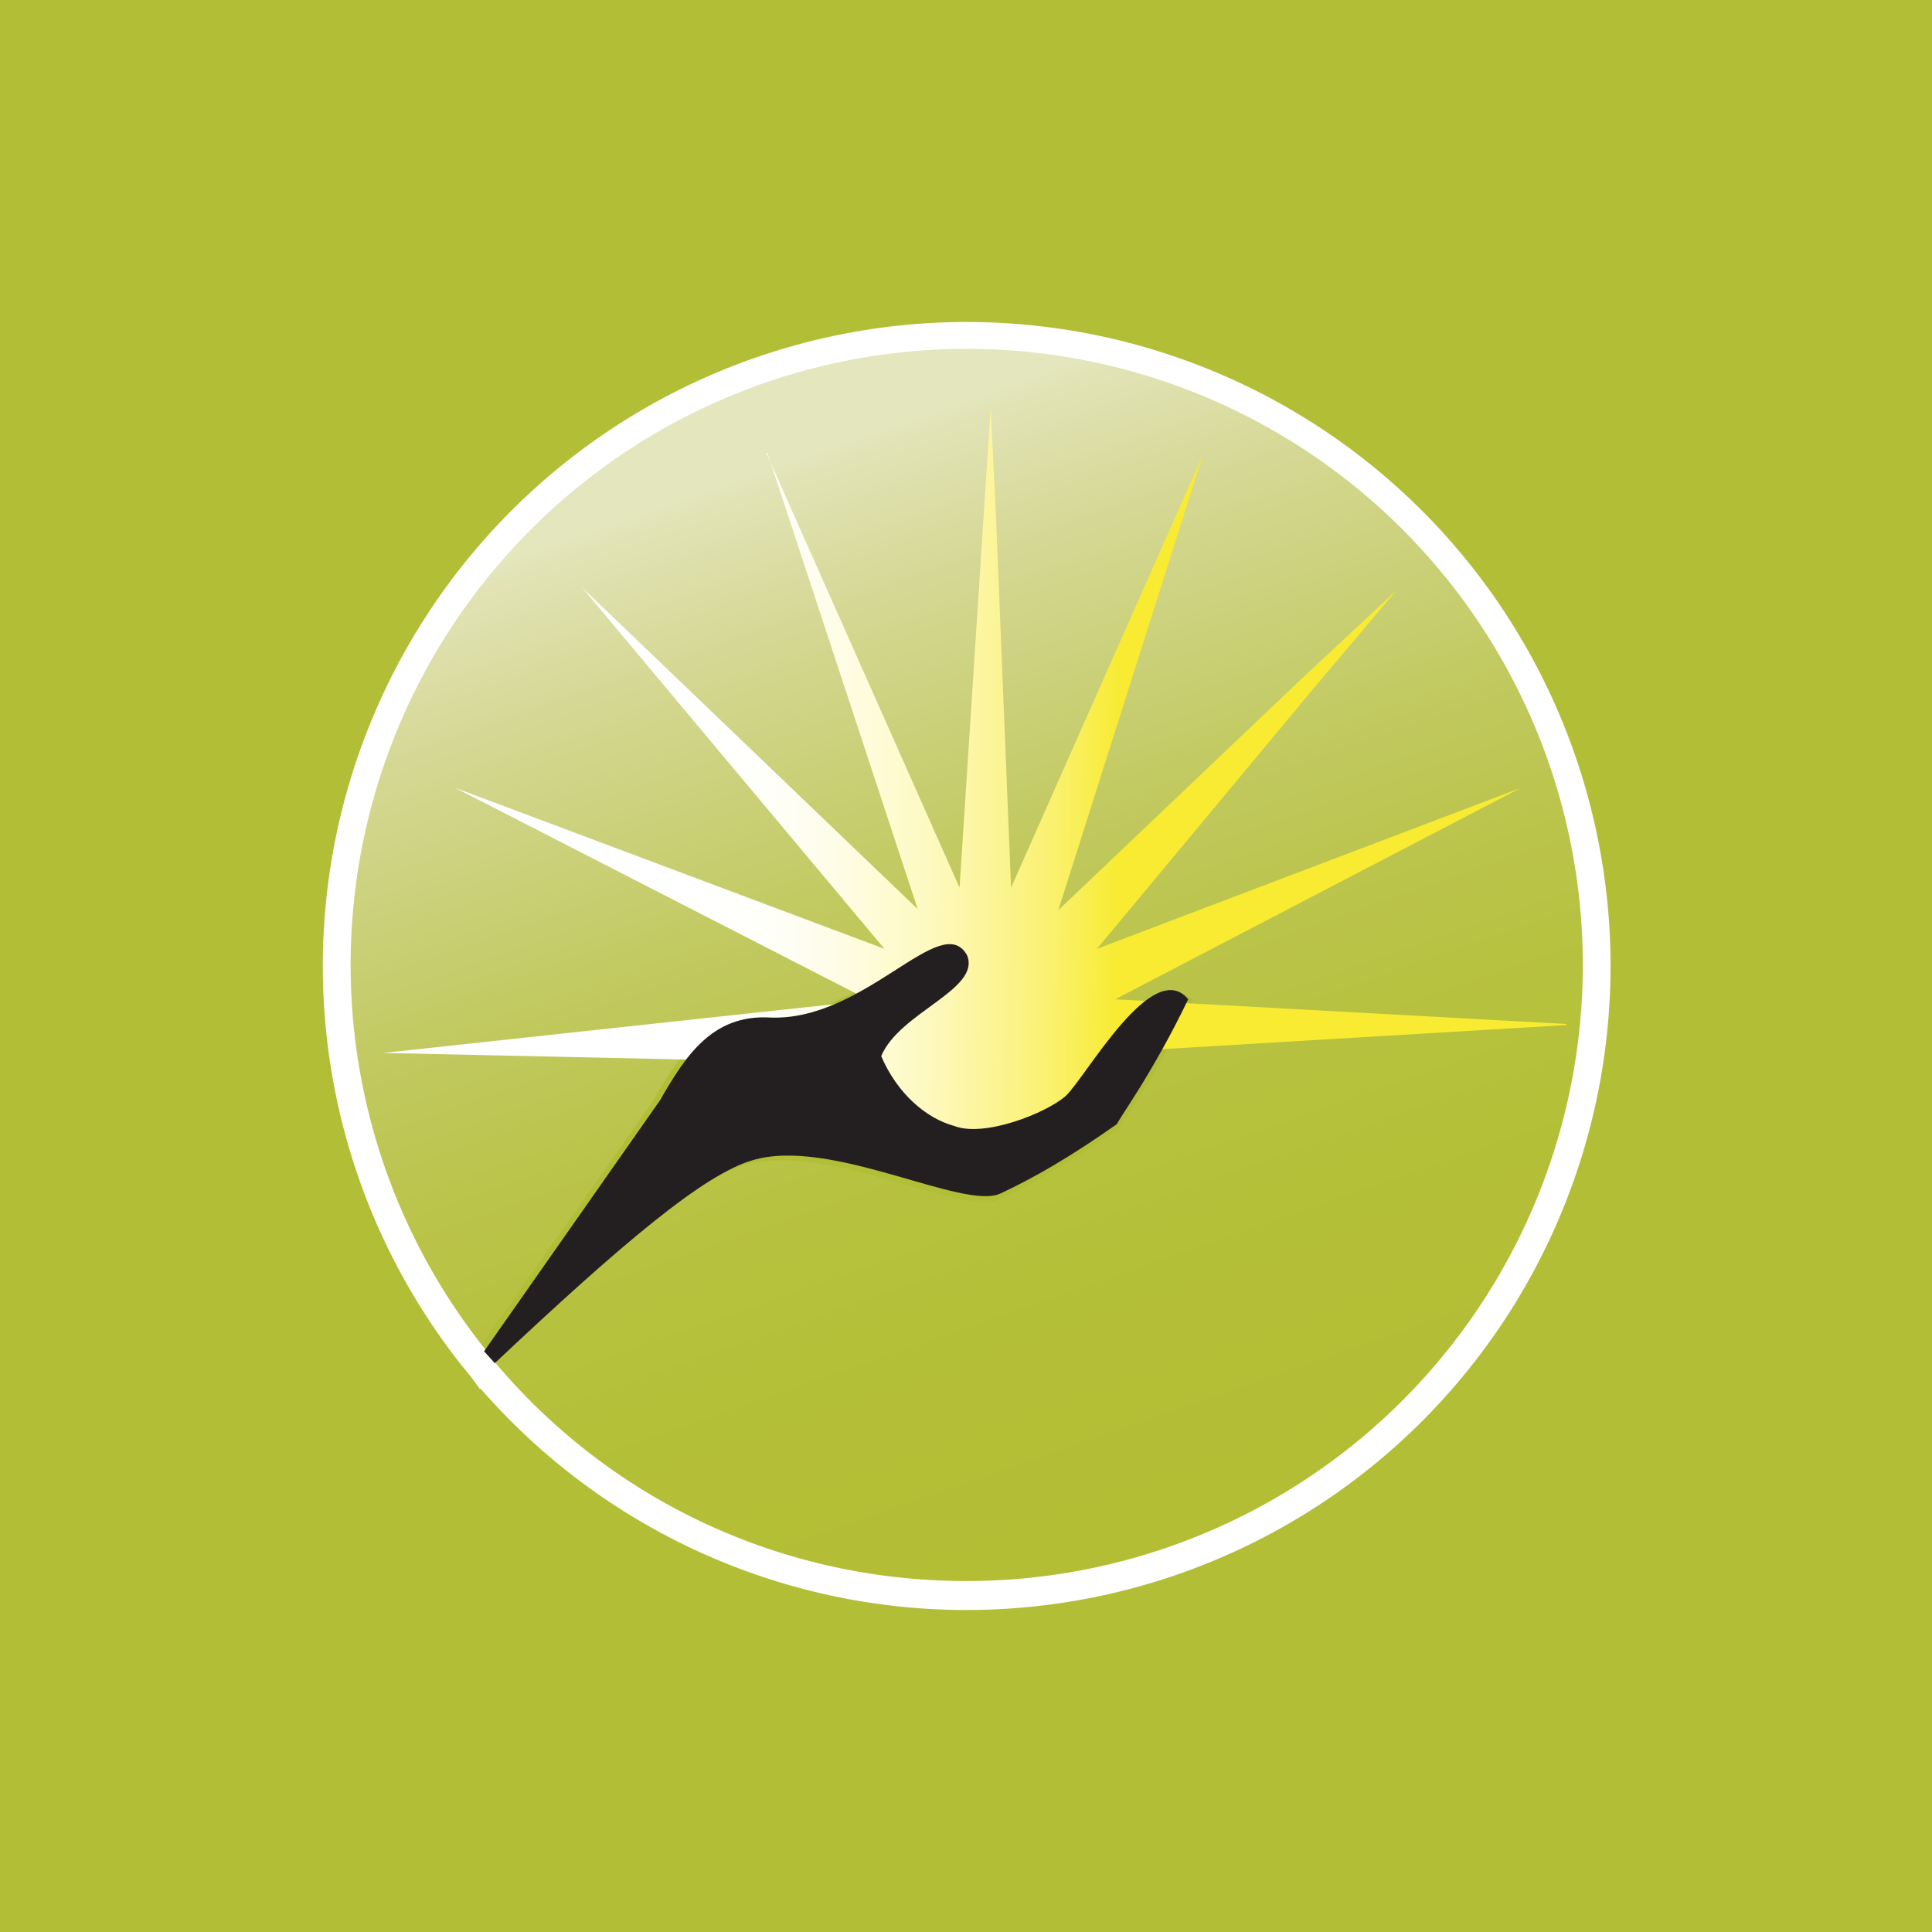 <!-- by TradingView --><svg width="18" height="18" viewBox="0 0 18 18" xmlns="http://www.w3.org/2000/svg"><path fill="#B2BE36" d="M0 0h18v18H0z"/><path d="M9 3.1a5.9 5.9 0 0 0-4.62 9.58l1.69-2.4c.23-.4.47-.8.99-.8h.1c.74 0 1.34-.7 1.67-.7.07 0 .13.04.17.11.13.34-.65.55-.82.96.15.36.43.6.7.67.05.02.11.03.18.03.3 0 .73-.17.88-.31.17-.16.65-1 1-1 .06 0 .12.02.17.08-.34.73-.7 1.19-.68 1.19-.45.31-.79.51-1.11.66a.34.34 0 0 1-.15.03c-.4 0-1.23-.39-1.88-.39-.12 0-.24.01-.34.04-.47.14-1.25.79-2.47 1.94A5.9 5.9 0 0 0 14.9 9 5.9 5.9 0 0 0 9 3.1Z" fill="url(#a2wuejtjb)"/><path d="M9 3a6 6 0 0 0-4.7 9.72l.09.11.08.11h.01A6 6 0 1 0 9 3Zm0 11.73c-1.7 0-3.3-.74-4.39-2.04l-.09-.12A5.74 5.74 0 1 1 9 14.73Z" fill="#fff"/><path d="m14.59 9.54-4.2-.23 3.78-1.97-3.95 1.5 2.03-2.44.76-.9-.89.83-2.26 2.15 1.35-4.25-1.79 4.04-.14-3.44-.05-1.04-.29 4.48-1.8-4.05h.01l1.4 4.25-3.13-3 2.82 3.37-4-1.5L8.1 9.32l-4.53.49 4.58.1.21.69 1.11.17.58-.38.35-.59 4.2-.25Z" fill="url(#b2wuejtjb)"/><path d="M9.32 11.12c.32-.15.65-.34 1.09-.65-.02 0 .32-.45.66-1.16-.33-.4-.95.72-1.14.9-.18.16-.76.39-1.04.28-.26-.07-.53-.3-.68-.65.17-.41.93-.62.8-.94-.24-.43-.95.62-1.84.58-.54-.03-.79.37-1.02.77l-1.64 2.34.1.11c1.19-1.12 1.95-1.76 2.4-1.89.73-.22 1.96.47 2.31.31Z" fill="#231F20"/><defs><linearGradient id="a2wuejtjb" x1="7.35" y1="4.29" x2="10.8" y2="14.19" gradientUnits="userSpaceOnUse"><stop stop-color="#E4E6BD"/><stop offset=".02" stop-color="#E1E3B5"/><stop offset=".14" stop-color="#D5D894"/><stop offset=".27" stop-color="#CAD078"/><stop offset=".39" stop-color="#C1C95F"/><stop offset=".52" stop-color="#BBC44B"/><stop offset=".66" stop-color="#B6C13D"/><stop offset=".82" stop-color="#B4BF37"/><stop offset="1" stop-color="#B3BE35"/></linearGradient><linearGradient id="b2wuejtjb" x1="3.75" y1="9.32" x2="13.98" y2="9.46" gradientUnits="userSpaceOnUse"><stop offset=".26" stop-color="#fff"/><stop offset=".32" stop-color="#FFFFFB"/><stop offset=".37" stop-color="#FEFDEF"/><stop offset=".42" stop-color="#FEFCDB"/><stop offset=".48" stop-color="#FDF9BF"/><stop offset=".53" stop-color="#FCF59B"/><stop offset=".59" stop-color="#FAF16F"/><stop offset=".65" stop-color="#F8EB32"/></linearGradient></defs></svg>